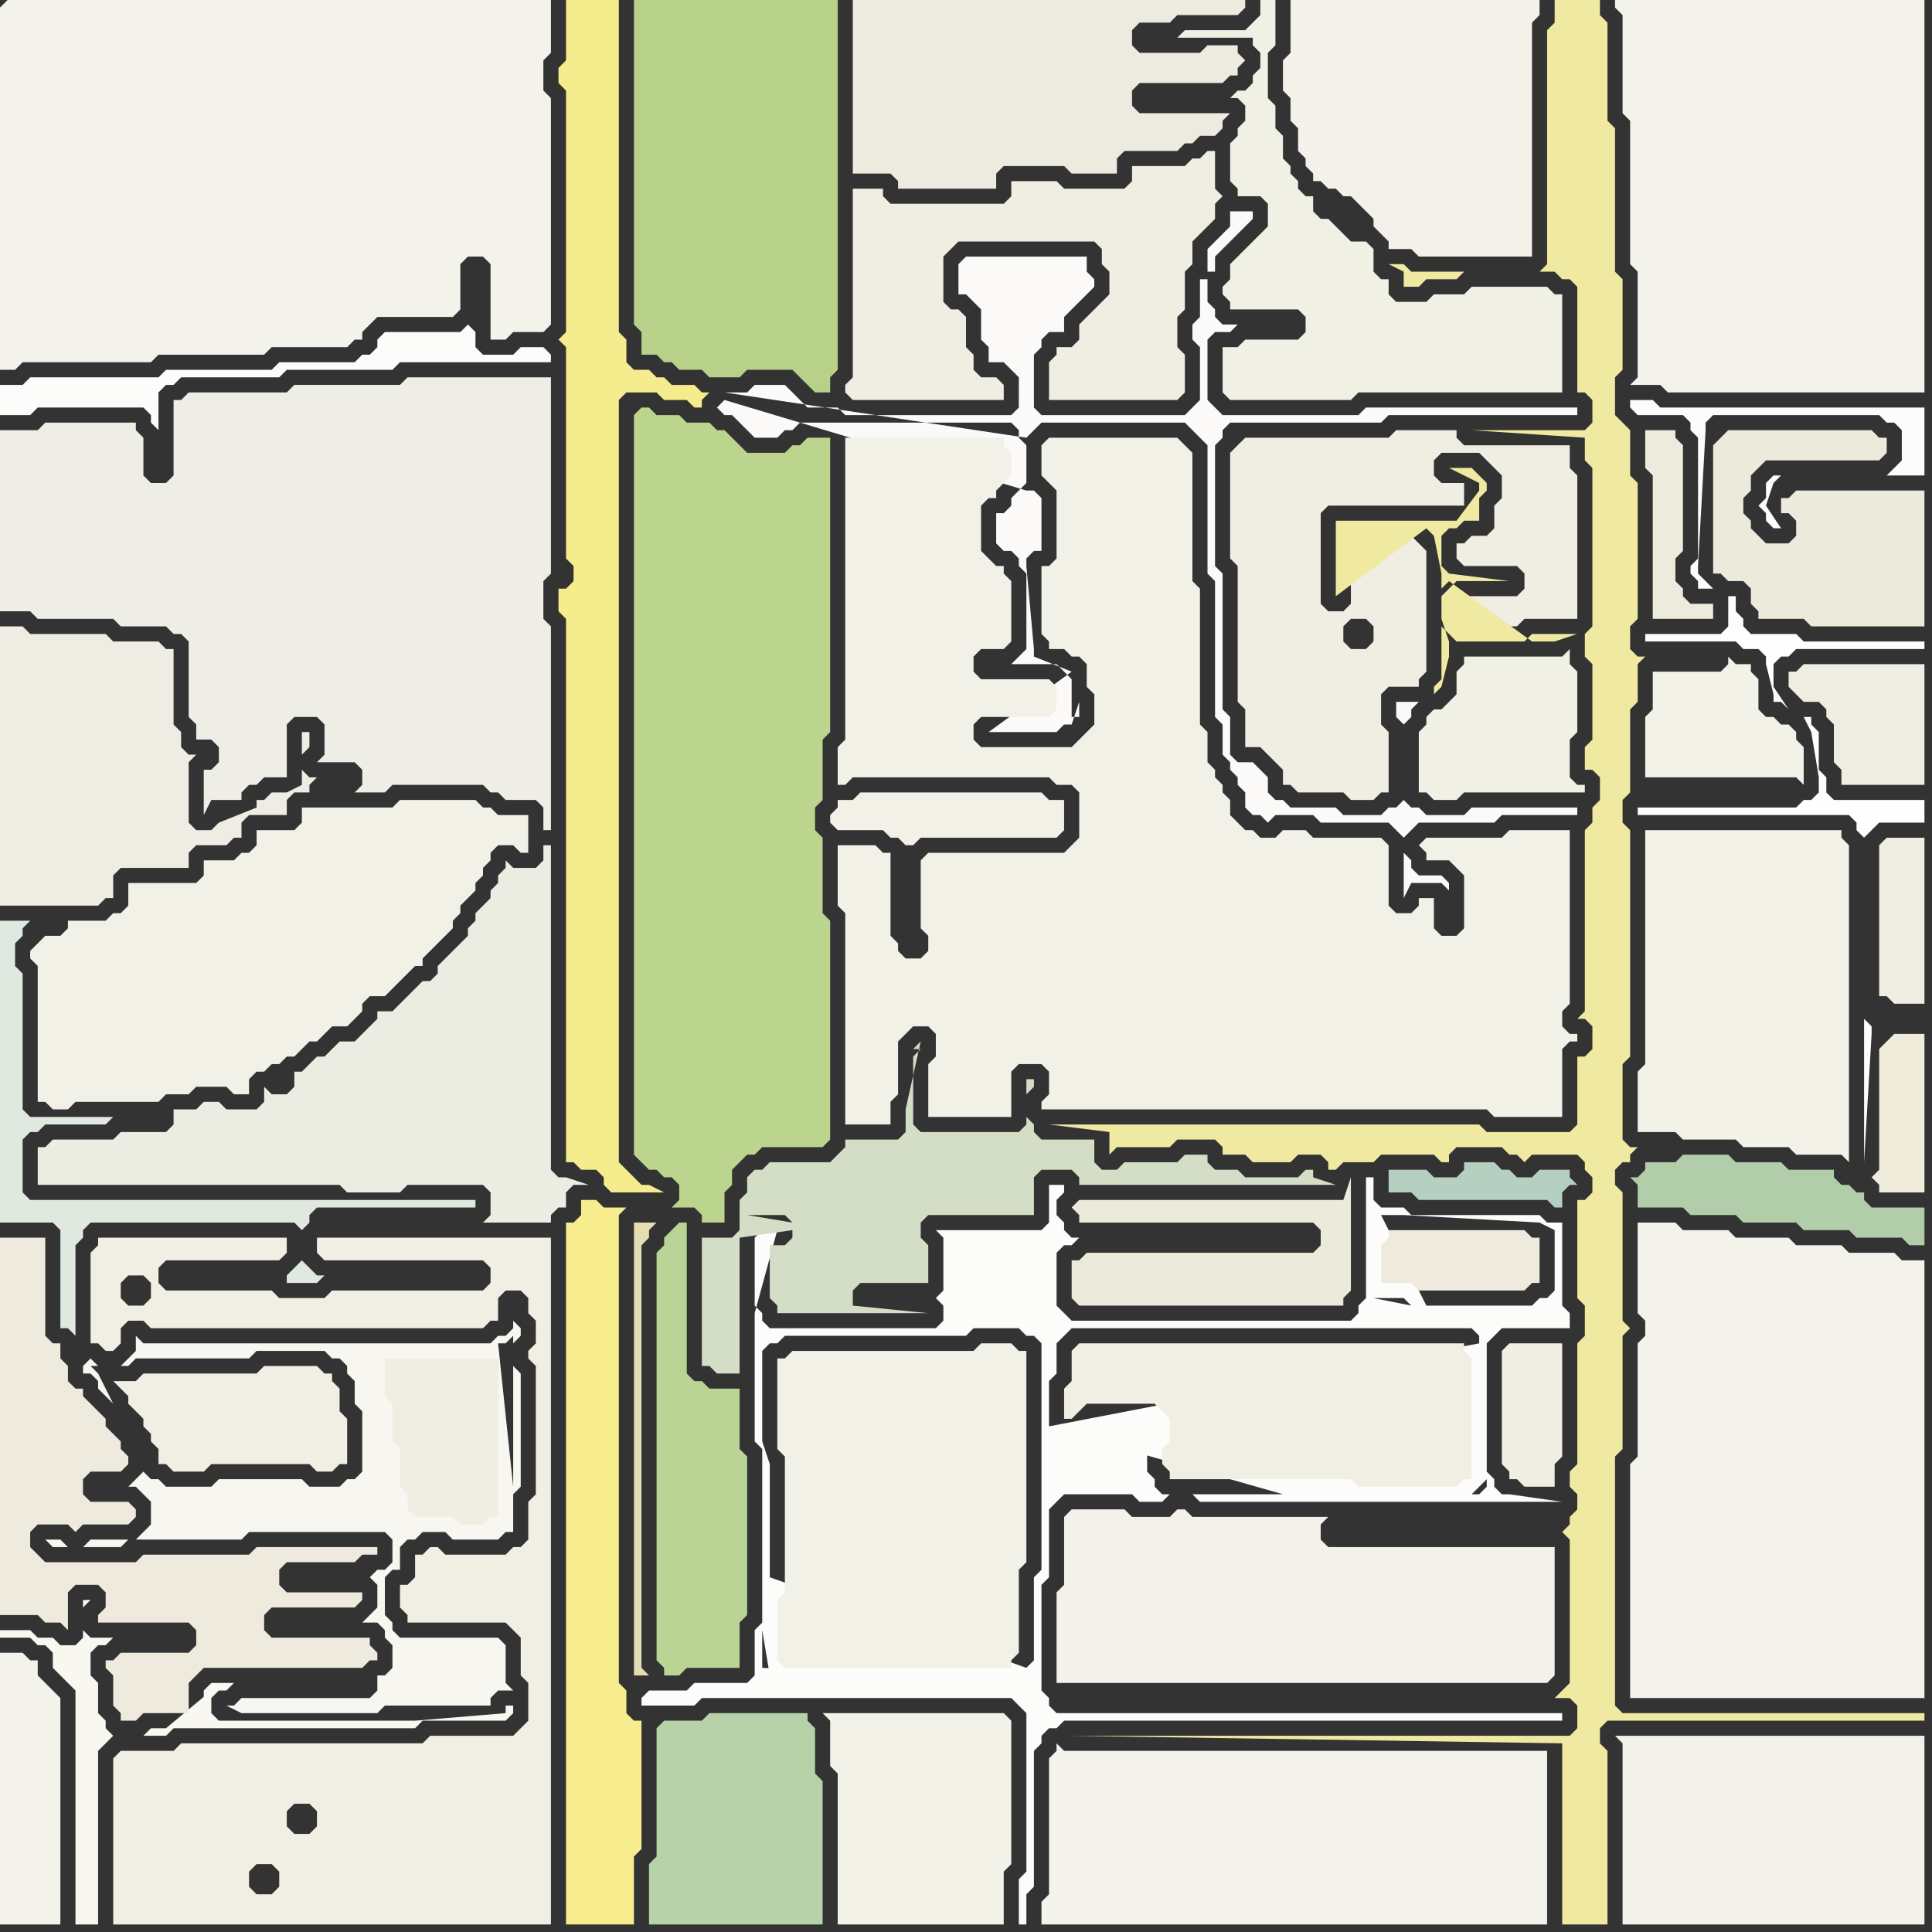 <svg width="256" height="256" xmlns="http://www.w3.org/2000/svg"><rect width="100%" height="100%" fill="#333333" stroke="none"/><script> 
var tempColor;
function hoverPath(evt){
obj = evt.target;
tempColor = obj.getAttribute("fill");
obj.setAttribute("fill","red");
//alert(tempColor);
//obj.setAttribute("stroke","red");}
function recoverPath(evt){
obj = evt.target;
obj.setAttribute("fill", tempColor);
//obj.setAttribute("stroke", tempColor);
}</script><path onmouseover="hoverPath(evt)" onmouseout="recoverPath(evt)" fill="rgb(235,237,227)" d="M  16,150l 0,0 -1,1 -8,0 -1,1 -1,0 0,5 40,0 1,1 7,0 1,-1 10,0 1,1 0,3 -1,1 9,0 0,-1 1,-1 1,0 0,-2 1,-1 2,0 -3,-1 -1,0 -1,-1 0,-43 -1,0 0,2 -1,1 -3,0 -1,-1 0,1 -1,1 0,1 -1,1 0,1 -1,1 -1,1 0,1 -1,1 0,1 -1,1 -1,1 -1,1 -1,1 0,1 -1,1 -1,0 -4,4 -2,0 0,1 -1,1 -1,1 -1,1 -2,0 -1,1 -1,1 -1,0 -1,1 -1,1 -1,0 0,2 -1,1 -2,0 -1,-1 0,2 -1,1 -4,0 -1,-1 -2,0 -1,1 -3,0 0,2 -1,1Z"/>
<path onmouseover="hoverPath(evt)" onmouseout="recoverPath(evt)" fill="rgb(245,236,141)" d="M  75,60l 0,14 1,1 0,2 -1,1 -1,0 0,3 1,1 0,72 1,0 1,1 2,0 1,1 0,1 1,1 7,0 -2,-1 -1,0 -1,-1 -1,-1 -1,-1 0,-101 1,-1 4,0 1,1 3,0 1,1 1,0 0,-1 1,-1 -1,0 -1,-1 -3,0 -1,-1 -1,0 -1,-1 -2,0 -1,-1 0,-3 -1,-1 0,-44 -7,0 0,8 -1,1 0,2 1,1 0,32 -1,1 1,1Z"/>
<path onmouseover="hoverPath(evt)" onmouseout="recoverPath(evt)" fill="rgb(183,208,138)" d="M  99,49l 6,0 1,1 1,1 1,1 2,0 0,-2 1,-1 0,-49 -27,0 0,43 1,1 0,3 2,0 1,1 1,0 1,1 3,0 1,1 4,0 1,-1Z"/>
<path onmouseover="hoverPath(evt)" onmouseout="recoverPath(evt)" fill="rgb(240,238,226)" d="M  164,59l 0,0 -1,1 0,14 1,1 0,18 1,1 0,5 2,0 1,1 1,1 1,1 0,2 1,0 1,1 6,0 1,1 3,0 1,-1 1,0 0,-8 -1,-1 0,-4 1,-1 4,0 0,-1 1,-1 0,-16 -1,-1 0,0 -1,-1 -8,0 0,9 -1,1 -2,0 -1,-1 0,-12 1,-1 18,0 0,-3 -3,0 -1,-1 0,-2 1,-1 5,0 1,1 1,1 1,1 0,3 -1,1 0,3 -1,1 -2,0 -1,1 -1,0 0,2 1,1 7,0 1,1 0,2 -1,1 -7,0 -1,1 0,2 1,1 7,0 1,-1 7,0 0,-19 -1,-1 0,-3 -14,0 -1,-1 0,-1 -8,0 -1,1 -19,0 -1,1 15,23 2,0 1,1 0,2 -1,1 -2,0 -1,-1 0,-2 1,-1 -15,-23Z"/>
<path onmouseover="hoverPath(evt)" onmouseout="recoverPath(evt)" fill="rgb(240,238,226)" d="M  199,180l 0,14 1,1 0,1 1,0 1,1 4,0 0,-3 1,-1 0,-15 -7,0 -1,1Z"/>
<path onmouseover="hoverPath(evt)" onmouseout="recoverPath(evt)" fill="rgb(243,242,234)" d="M  215,232l 0,23 40,0 0,-25 -41,0 1,1Z"/>
<path onmouseover="hoverPath(evt)" onmouseout="recoverPath(evt)" fill="rgb(253,253,253)" d="M  235,92l 0,1 1,0 1,1 -2,-3 0,-3 1,-1 1,0 1,-1 17,0 0,-1 -16,0 -1,-1 -6,0 -1,-1 0,-1 -1,-1 0,-2 -1,0 0,4 -1,1 -10,0 0,1 12,0 1,1 2,0 1,1 0,1 1,4Z"/>
<path onmouseover="hoverPath(evt)" onmouseout="recoverPath(evt)" fill="rgb(244,243,235)" d="M  0,1l 0,48 2,0 1,-1 17,0 1,-1 14,0 1,-1 10,0 1,-1 1,0 0,-1 1,-1 1,-1 10,0 1,-1 0,-6 1,-1 2,0 1,1 0,10 2,0 1,-1 4,0 1,-1 0,-30 -1,-1 0,-4 1,-1 0,-7 -72,0 -1,1Z"/>
<path onmouseover="hoverPath(evt)" onmouseout="recoverPath(evt)" fill="rgb(241,238,228)" d="M  17,185l 0,1 1,1 1,1 0,1 1,1 0,1 1,1 0,2 1,0 1,1 4,0 1,-1 13,0 1,1 2,0 1,-1 1,0 0,-6 -1,-1 0,-3 -1,-1 0,-1 -1,0 -1,-1 -7,0 -1,1 -15,0 -1,1 -3,0 1,1 1,1Z"/>
<path onmouseover="hoverPath(evt)" onmouseout="recoverPath(evt)" fill="rgb(247,246,240)" d="M  49,209l 0,0 1,1 0,3 -1,1 -1,1 2,0 1,1 0,1 1,1 0,3 -1,1 -1,0 0,2 -1,1 -17,0 -1,1 -1,0 2,1 18,0 1,-1 14,0 0,-1 1,-1 2,0 -1,-1 0,-5 -1,-1 -13,0 -1,-1 0,-1 -1,-1 0,-5 1,-1 1,0 0,-3 1,-1 1,0 1,-1 3,0 1,1 6,0 1,-1 1,0 0,-5 1,-1 0,-15 -1,-1 0,-3 1,-1 0,-1 -1,-1 0,1 -1,1 -1,0 -1,1 -46,0 -1,-1 0,2 -1,1 -1,1 -3,0 -1,-1 0,0 -1,1 0,1 1,0 1,1 0,1 1,1 1,1 -2,-4 -1,-1 5,0 1,-1 15,0 1,-1 9,0 1,1 1,0 1,1 0,1 1,1 0,3 1,1 0,8 -1,1 -1,0 -1,1 -4,0 -1,-1 -11,0 -1,1 -6,0 -1,-1 -1,0 -1,-1 0,0 -1,1 -1,1 1,0 1,1 0,0 1,1 0,3 -2,2 14,0 1,-1 18,0 1,1 0,3 -1,1 -1,0 -1,1 -32,-5 -5,0 -1,1 -2,0 -1,-1 -2,0 1,1 9,0 1,-1 32,5 0,0 1,-22 0,5 1,1 0,5 1,1 0,2 1,1 1,1 1,0 -5,-16 -1,22 17,-31 1,0 1,-1 0,20 -2,-19 -17,31Z"/>
<path onmouseover="hoverPath(evt)" onmouseout="recoverPath(evt)" fill="rgb(252,252,251)" d="M  85,225l 0,1 7,0 1,-1 41,0 1,1 1,1 0,21 -1,1 0,6 1,0 0,-4 1,-1 0,-18 1,-1 0,-1 1,-1 1,0 1,-1 66,0 0,-1 -67,0 -1,-1 0,-1 -1,-1 0,-14 1,-1 0,-9 1,-1 1,-1 9,0 1,1 3,0 1,-1 3,0 1,1 48,0 -7,-1 -1,0 -1,-1 0,-1 -1,-1 0,-17 1,-1 1,-1 9,0 0,-2 -1,-1 0,-11 -2,0 -1,-1 -17,0 -1,-1 -3,0 -1,-1 0,-3 -1,0 0,16 -1,1 0,1 -1,1 -37,0 -1,-1 -1,-1 0,-7 1,-1 1,0 1,-1 -1,0 -1,-1 0,-1 -1,-1 0,-2 1,-1 0,-1 -2,0 0,5 -1,1 -14,0 1,1 0,7 -1,1 0,0 1,1 0,2 -1,1 -22,0 -1,-1 0,-1 -1,-1 0,-9 1,-1 2,0 -3,11 0,17 1,1 0,23 -1,1 0,6 -1,1 -7,0 -1,1 -5,0 -1,1 16,-4 0,-5 1,6 1,1 32,0 -34,-2 -16,4 17,-16 0,-15 -1,-3 0,-12 1,-1 1,0 1,-1 24,0 1,-1 6,0 1,1 1,0 1,1 0,30 -1,1 0,11 -1,1 -34,-12 -17,16 54,-36 0,-6 1,-1 0,-4 1,-1 1,-1 53,0 1,1 0,1 -57,11 -54,36 55,-35 0,0 -55,35 97,-53 4,0 1,1 -5,-1 -97,53 98,-64 3,0 18,1 2,1 0,8 -1,1 -1,0 -1,1 -14,0 -6,-12 -98,64 112,-29 0,1 -1,1 -1,0 2,-2 -112,29 85,-27 -16,0 -1,-1 0,-1 -1,-1 0,-4 1,-1 0,-1 -1,-1 -7,0 -1,1 0,0 -1,1 -1,0 28,8 -85,27Z"/>
<path onmouseover="hoverPath(evt)" onmouseout="recoverPath(evt)" fill="rgb(183,210,168)" d="M  87,229l 0,17 -1,1 0,8 23,0 0,-19 -1,-1 0,-6 -1,-1 0,-1 -13,0 -1,1 -5,0 -1,1Z"/>
<path onmouseover="hoverPath(evt)" onmouseout="recoverPath(evt)" fill="rgb(242,241,231)" d="M  104,180l -1,0 0,12 1,1 0,18 -1,1 0,8 1,1 30,0 0,-1 1,-1 0,-11 1,-1 0,-28 -1,0 -1,-1 -4,0 -1,1 -24,0 -1,1Z"/>
<path onmouseover="hoverPath(evt)" onmouseout="recoverPath(evt)" fill="rgb(243,242,233)" d="M  110,229l 0,5 1,1 0,20 22,0 0,-7 1,-1 0,-19 -1,-1 -24,0 1,1Z"/>
<path onmouseover="hoverPath(evt)" onmouseout="recoverPath(evt)" fill="rgb(240,238,227)" d="M  118,27l 0,0 -1,-1 0,-1 -4,0 0,25 -1,1 0,1 1,1 20,0 0,-2 -1,-1 -2,0 -1,-1 0,-2 -1,-1 0,-4 -1,-1 -1,0 -1,-1 0,-6 1,-1 1,-1 18,0 1,1 0,2 1,1 0,3 -1,1 -1,1 -1,1 -1,1 0,2 -1,1 -2,0 0,1 -1,1 0,5 17,0 1,-1 0,-5 -1,-1 0,-4 1,-1 0,-5 1,-1 0,-3 1,-1 1,-1 1,-1 0,-2 1,-1 -1,-1 0,-5 -1,0 -1,1 -1,0 -1,1 -7,0 0,2 -1,1 -8,0 -1,-1 -6,0 0,2 -1,1Z"/>
<path onmouseover="hoverPath(evt)" onmouseout="recoverPath(evt)" fill="rgb(244,243,236)" d="M  141,232l 0,0 -1,-1 0,1 -1,1 0,18 -1,1 0,3 67,0 0,-23Z"/>
<path onmouseover="hoverPath(evt)" onmouseout="recoverPath(evt)" fill="rgb(241,239,228)" d="M  142,181l 0,2 -1,1 0,4 1,0 1,-1 0,0 1,-1 9,0 1,1 1,1 0,3 -1,1 0,2 1,1 0,1 24,0 1,1 13,0 1,-1 1,0 0,-16 -1,-1 0,-1 -51,0 -1,1Z"/>
<path onmouseover="hoverPath(evt)" onmouseout="recoverPath(evt)" fill="rgb(243,241,233)" d="M  172,0l -1,0 0,7 -1,1 0,4 1,1 0,3 1,1 0,3 1,1 0,1 1,1 0,1 1,0 1,1 1,0 1,1 1,0 1,1 1,1 1,1 0,1 1,1 1,1 0,1 3,0 1,1 15,0 0,-31 1,-1 0,-2Z"/>
<path onmouseover="hoverPath(evt)" onmouseout="recoverPath(evt)" fill="rgb(244,243,235)" d="M  215,0l -1,0 0,1 1,1 0,13 1,1 0,19 1,1 0,14 -1,1 4,0 1,1 34,0 0,-52Z"/>
<path onmouseover="hoverPath(evt)" onmouseout="recoverPath(evt)" fill="rgb(244,243,235)" d="M  217,181l 0,12 -1,1 0,31 39,0 0,-58 -3,0 -1,-1 -6,0 -1,-1 -6,0 -1,-1 -7,0 -1,-1 -6,0 -1,-1 -5,0 0,12 1,1 0,2 -1,1Z"/>
<path onmouseover="hoverPath(evt)" onmouseout="recoverPath(evt)" fill="rgb(243,242,233)" d="M  218,113l 0,28 -1,1 0,8 5,0 1,1 7,0 1,1 6,0 1,1 6,0 1,1 0,-42 -1,-1 0,-1 -26,0Z"/>
<path onmouseover="hoverPath(evt)" onmouseout="recoverPath(evt)" fill="rgb(240,237,227)" d="M  249,113l 0,19 1,0 1,1 4,0 0,-22 -5,0 -1,1Z"/>
<path onmouseover="hoverPath(evt)" onmouseout="recoverPath(evt)" fill="rgb(244,243,235)" d="M  0,222l 0,33 8,0 0,-30 -1,-1 0,0 -1,-1 -1,-1 0,-2 -1,0 -1,-1 -3,0Z"/>
<path onmouseover="hoverPath(evt)" onmouseout="recoverPath(evt)" fill="rgb(242,241,232)" d="M  5,125l 0,0 -1,1 0,1 1,1 0,18 1,0 1,1 2,0 1,-1 11,0 1,-1 3,0 1,-1 4,0 1,1 2,0 0,-2 1,-1 1,0 1,-1 1,0 1,-1 1,0 1,-1 1,-1 1,0 1,-1 1,-1 2,0 2,-2 0,-1 1,-1 2,0 2,-2 1,-1 1,-1 1,0 0,-1 1,-1 1,-1 1,-1 1,-1 0,-1 1,-1 0,-1 1,-1 1,-1 0,-1 1,-1 0,-1 1,-1 0,-1 1,-1 2,0 1,1 1,0 0,-5 -4,0 -1,-1 -1,0 -1,-1 -10,0 -1,1 -12,0 0,2 -1,1 -5,0 0,2 -1,1 -1,0 -1,1 -4,0 0,2 -1,1 -9,0 0,3 -1,1 -1,0 -1,1 -5,0 0,1 -1,1 -2,0 -1,1Z"/>
<path onmouseover="hoverPath(evt)" onmouseout="recoverPath(evt)" fill="rgb(224,233,224)" d="M  15,162l 24,0 1,1 1,-1 0,-1 1,-1 21,0 0,-1 -59,0 -1,-1 0,-7 1,-1 1,0 1,-1 8,0 1,-1 -11,0 -1,-1 0,-18 -1,-1 0,-3 1,-1 0,-1 1,-1 -4,0 0,40 7,0 1,1 0,13 1,0 1,1 0,-12 1,-1 0,-1 1,-1 3,0 25,5 -1,1 -1,1 0,1 4,0 1,-1 -1,0 -1,-1 -1,-1 -25,-5Z"/>
<path onmouseover="hoverPath(evt)" onmouseout="recoverPath(evt)" fill="rgb(248,248,241)" d="M  15,230l -1,-1 0,-1 -1,-1 0,-4 -1,-1 0,-3 1,-1 1,0 1,-1 -3,0 -1,-1 0,-3 1,-1 -1,0 0,5 -1,1 -2,0 -1,-1 -2,0 -1,-1 -4,0 0,1 4,0 1,1 1,0 1,1 0,2 1,1 1,1 1,1 0,31 3,0 0,-23 1,-1 1,-1 7,0 1,-1 32,0 1,-1 11,0 1,-1 0,-1 -1,0 0,1 -12,1 -26,0 -1,-1 0,-2 1,-1 1,0 1,-1 -3,0 -1,1 0,4 1,-4 -6,5 -2,0 -1,1Z"/>
<path onmouseover="hoverPath(evt)" onmouseout="recoverPath(evt)" fill="rgb(241,239,228)" d="M  15,234l 0,21 58,0 0,-91 -31,0 0,2 1,1 21,0 1,1 0,2 -1,1 -20,0 -1,1 -6,0 -1,-1 -14,0 -1,-1 0,-2 1,-1 15,0 1,-1 0,-2 -25,0 0,1 -1,1 0,12 1,0 1,1 1,0 1,-1 0,-2 1,-1 2,0 1,1 44,0 1,-1 1,0 0,-3 1,-1 2,0 1,1 0,2 1,1 0,3 -1,1 0,1 1,1 0,17 -1,1 0,5 -1,1 -1,0 -1,1 -8,0 -1,-1 -1,0 -1,1 -1,0 0,3 -1,1 -1,0 0,3 1,1 0,1 13,0 1,1 1,1 0,5 1,1 0,5 -1,1 -1,1 -11,0 -1,1 -32,0 -1,1 -7,0 -1,1 0,1 5,-64 0,2 -1,1 -2,0 -1,-1 0,-2 1,-1 2,0 1,1 -5,64 21,17 -2,0 -1,-1 0,-2 1,-1 2,0 1,1 0,2 -1,1 -21,-17 24,9 -1,-1 0,-2 1,-1 2,0 1,1 0,2 -1,1 -2,0 -24,-9Z"/>
<path onmouseover="hoverPath(evt)" onmouseout="recoverPath(evt)" fill="rgb(238,235,222)" d="M  27,206l -8,0 -1,1 -12,0 -1,-1 -1,-1 0,-2 1,-1 4,0 1,1 1,-1 6,0 1,-1 0,-1 -1,-1 -5,0 -1,-1 0,-2 1,-1 4,0 1,-1 0,-1 -1,-1 0,-1 -1,-1 -1,-1 0,-1 -1,-1 -1,-1 -1,-1 0,-1 -1,0 -1,-1 0,-2 -1,-1 0,-2 -1,0 -1,-1 0,-13 -6,0 0,50 5,0 1,1 2,0 1,1 0,-5 1,-1 3,0 1,1 0,2 -1,1 0,1 12,0 1,1 0,2 -1,1 -9,0 -1,1 -1,0 0,1 1,1 0,4 1,1 0,1 2,0 1,-1 6,0 0,-4 1,-1 1,-1 21,0 1,-1 1,0 0,-1 -1,-1 0,-1 -13,0 -1,-1 0,-2 1,-1 11,0 1,-1 0,-1 -10,0 -1,-1 0,-2 1,-1 9,0 1,-1 2,0 0,-1 -16,0 -1,1Z"/>
<path onmouseover="hoverPath(evt)" onmouseout="recoverPath(evt)" fill="rgb(238,236,227)" d="M  29,109l -1,1 -2,0 -1,-1 0,-8 1,-1 -1,0 -1,-1 0,-2 -1,-1 0,-10 -1,0 -1,-1 -6,0 -1,-1 -10,0 -1,-1 -3,0 0,37 13,0 1,-1 1,0 0,-3 1,-1 9,0 0,-2 1,-1 4,0 1,-1 1,0 0,-2 1,-1 5,0 0,-2 1,-1 2,0 0,-1 1,-1 -1,0 -1,-1 0,-2 1,-1 0,-2 -1,0 0,7 -2,1 -2,0 -1,1 -1,0 0,1 -5,2 1,-1 0,0 -1,1Z"/>
<path onmouseover="hoverPath(evt)" onmouseout="recoverPath(evt)" fill="rgb(239,238,230)" d="M  43,96l 0,4 -1,1 5,0 1,1 0,2 -1,1 4,0 1,-1 12,0 1,1 1,0 1,1 4,0 1,1 0,3 1,0 0,-27 -1,-1 0,-5 1,-1 0,-26 -19,0 -1,1 -14,0 -1,1 -13,0 -1,1 -1,0 0,10 -1,1 -2,0 -1,-1 0,-5 -1,-1 0,-1 -12,0 -1,1 -5,0 0,24 4,0 1,1 10,0 1,1 6,0 1,1 1,0 1,1 0,10 1,1 0,2 2,0 1,1 0,2 -1,1 -1,0 0,6 1,-2 4,0 0,-1 1,-1 1,0 1,-1 3,0 0,-7 1,-1 3,0 1,1Z"/>
<path onmouseover="hoverPath(evt)" onmouseout="recoverPath(evt)" fill="rgb(240,238,227)" d="M  51,182l 0,3 1,1 0,5 1,1 0,5 1,1 0,2 1,1 5,0 1,1 3,0 1,-1 1,0 0,-21 -15,0Z"/>
<path onmouseover="hoverPath(evt)" onmouseout="recoverPath(evt)" fill="rgb(247,237,142)" d="M  76,162l -1,0 0,93 9,0 0,-9 1,-1 0,-17 -1,0 -1,-1 0,-3 -1,-1 0,-62 1,-1 -3,0 -1,-1 -2,0 0,2 -1,1Z"/>
<path onmouseover="hoverPath(evt)" onmouseout="recoverPath(evt)" fill="rgb(229,222,178)" d="M  84,222l 2,0 -1,-1 0,-56 1,-1 0,-1 1,-1 -3,0Z"/>
<path onmouseover="hoverPath(evt)" onmouseout="recoverPath(evt)" fill="rgb(251,250,248)" d="M  96,53l 0,0 -1,1 1,1 1,0 1,1 1,1 1,1 3,0 1,-1 1,0 1,-1 28,0 1,1 0,1 1,1 0,5 -1,1 -1,1 0,1 -1,1 -1,0 0,4 1,1 1,0 1,1 0,1 1,1 0,10 -1,1 0,0 -1,1 6,0 1,1 1,1 0,5 1,0 0,-2 -1,3 -1,0 -1,1 -9,0 11,-8 -5,-2 0,-1 -1,-11 0,-1 1,-1 1,0 0,-7 -1,-1 -1,0 -40,-12 40,5 1,-1 1,-1 19,0 1,1 1,1 1,1 0,17 1,1 0,18 1,1 0,4 1,1 0,1 1,1 0,1 1,1 0,2 1,1 1,0 1,1 1,-1 5,0 1,1 9,0 1,1 1,1 0,0 1,-1 1,-1 10,0 1,-1 10,0 0,-1 -14,0 -1,1 -5,0 -1,-1 -1,0 -1,-1 0,0 -1,1 -1,0 -1,1 -5,0 -1,-1 -6,0 -1,-1 -1,0 -1,-1 0,-2 -1,-1 -1,-1 -2,0 -1,-1 0,-5 -1,-1 0,-18 -1,-1 0,-16 1,-1 0,-1 1,-1 20,0 1,-1 25,0 0,-1 -28,0 -1,1 -18,0 -1,-1 -1,-1 0,-8 1,-1 2,0 1,-1 -2,0 -1,-1 0,-1 -1,-1 0,-3 -1,0 0,5 -1,1 0,2 1,1 0,7 -2,2 -19,0 -1,-1 0,-7 1,-1 0,-1 1,-1 2,0 0,-2 2,-2 1,-1 1,-1 0,-1 -1,-1 0,-2 -16,0 -1,1 0,4 1,0 1,1 1,1 0,4 1,1 0,2 2,0 1,1 1,1 0,4 -1,1 -22,0 -1,-1 -4,0 -1,-1 -1,-1 -1,-1 -4,0 -1,1 -3,0 40,6 -40,-5 64,-17 1,0 0,-2 1,-1 1,-1 3,-3 0,-1 -3,0 0,2 -1,1 -1,1 -1,1 0,3 -64,17 90,60 0,6 1,-2 4,0 1,1 0,-1 -1,-1 -3,0 -1,-1 0,-1 -1,-1 -90,-60 90,43 1,-1 0,-1 1,-1 -3,0 0,2 1,1 -90,-43Z"/>
<path onmouseover="hoverPath(evt)" onmouseout="recoverPath(evt)" fill="rgb(242,241,231)" d="M  139,145l 0,0 -1,1 0,1 59,0 1,1 9,0 0,-9 1,-1 1,0 0,-1 -1,0 -1,-1 0,-2 1,-1 0,-23 -8,0 -1,1 -10,0 -1,1 1,1 0,1 3,0 1,1 1,1 0,7 -1,1 -2,0 -1,-1 0,-4 -2,0 0,1 -1,1 -2,0 -1,-1 0,-8 -1,-1 -9,0 -1,-1 -3,0 -1,1 -2,0 -1,-1 -1,0 -1,-1 -1,-1 0,-2 -1,-1 0,-1 -1,-1 0,-1 -1,-1 0,-4 -1,-1 0,-18 -1,-1 0,-17 -1,-1 -1,-1 -17,0 -1,1 0,4 1,1 0,0 1,1 0,9 -1,1 -1,0 0,9 1,1 0,1 2,0 1,1 1,0 1,1 0,3 1,1 0,4 -1,1 -1,1 -1,1 -12,0 -1,-1 0,-2 1,-1 9,0 1,-1 0,-3 -1,-1 -9,0 -1,-1 0,-2 1,-1 3,0 1,-1 0,-8 -1,-1 0,-1 -1,0 -1,-1 -1,-1 0,-6 1,-1 1,0 0,-1 2,-2 0,-3 -1,-1 0,-1 -21,0 0,40 -1,1 0,5 1,0 1,-1 26,0 1,1 2,0 1,1 0,6 -1,1 -1,1 -18,0 -1,1 0,9 1,1 0,2 -1,1 -2,0 -1,-1 0,-1 -1,-1 0,-11 -1,0 -1,-1 -5,0 0,8 1,1 0,28 6,0 0,-3 1,-1 0,-7 2,-2 2,0 1,1 0,3 -1,1 0,7 11,0 0,-6 1,-1 3,0 1,1Z"/>
<path onmouseover="hoverPath(evt)" onmouseout="recoverPath(evt)" fill="rgb(243,241,233)" d="M  141,202l 0,8 -1,1 0,12 65,0 1,-1 0,-17 -30,0 -1,-1 0,-2 1,-1 -18,0 -1,-1 -1,0 -1,1 -5,0 -1,-1 -7,0 -1,1Z"/>
<path onmouseover="hoverPath(evt)" onmouseout="recoverPath(evt)" fill="rgb(236,234,218)" d="M  171,162l 3,0 1,1 0,2 -1,1 -30,0 -1,1 -1,0 0,5 1,1 35,0 0,-1 1,-1 0,-15 -1,3 -35,0 -1,1 1,1 0,1Z"/>
<path onmouseover="hoverPath(evt)" onmouseout="recoverPath(evt)" fill="rgb(181,207,192)" d="M  184,158l 3,0 1,1 17,0 1,1 1,0 0,-2 1,-1 1,0 -1,-1 0,-1 -4,0 -1,1 -2,0 -1,-1 -1,0 -1,-1 -4,0 0,1 -1,1 -3,0 -1,-1 -5,0Z"/>
<path onmouseover="hoverPath(evt)" onmouseout="recoverPath(evt)" fill="rgb(241,240,229)" d="M  188,98l 0,7 1,0 1,1 3,0 1,-1 16,0 0,-1 -1,0 -1,-1 0,-5 1,-1 0,-8 -1,-1 0,-2 -1,1 -13,0 0,1 -1,1 0,3 -2,2 -1,0 -1,1 0,1 -1,1Z"/>
<path onmouseover="hoverPath(evt)" onmouseout="recoverPath(evt)" fill="rgb(238,235,222)" d="M  204,166l 0,-2 -1,0 -1,-1 -18,0 0,1 -1,1 0,5 4,0 1,1 14,0 1,-1 1,0Z"/>
<path onmouseover="hoverPath(evt)" onmouseout="recoverPath(evt)" fill="rgb(178,205,169)" d="M  234,162l 4,0 1,1 6,0 1,1 6,0 1,1 2,0 0,-5 -7,0 -1,-1 0,-1 -1,0 -1,-1 -1,0 -1,-1 0,-1 -6,0 -1,-1 -6,0 -1,-1 -6,0 -1,1 -4,0 0,1 -1,1 -1,0 1,1 0,3 6,0 1,1 6,0 1,1Z"/>
<path onmouseover="hoverPath(evt)" onmouseout="recoverPath(evt)" fill="rgb(240,238,226)" d="M  238,89l -1,0 0,2 1,1 0,0 1,1 2,0 1,1 0,1 1,1 0,5 1,1 0,2 11,0 0,-16 -16,0 -1,1Z"/>
<path onmouseover="hoverPath(evt)" onmouseout="recoverPath(evt)" fill="rgb(252,252,251)" d="M  62,43l 0,0 -1,1 -10,0 -1,1 0,1 -1,1 -1,0 -1,1 -10,0 -1,1 -14,0 -1,1 -17,0 -1,1 -3,0 0,4 4,0 1,-1 14,0 1,1 0,1 1,1 0,-5 1,-1 1,0 1,-1 13,0 1,-1 14,0 1,-1 20,0 0,-1 -1,-1 -3,0 -1,1 -4,0 -1,-1 0,-2 -1,-1 1,-1 0,0 -1,1Z"/>
<path onmouseover="hoverPath(evt)" onmouseout="recoverPath(evt)" fill="rgb(187,213,142)" d="M  84,55l 0,98 1,1 1,1 1,0 1,1 1,0 1,1 0,2 -1,1 3,0 1,1 0,1 3,0 0,-4 1,-1 0,-2 1,-1 1,-1 1,0 1,-1 8,0 1,-1 0,-29 -1,-1 0,-10 -1,-1 0,-3 1,-1 0,-8 1,-1 0,-39 -3,0 -1,1 -1,0 -1,1 -5,0 -1,-1 -1,-1 -1,-1 -1,0 -1,-1 -3,0 -1,-1 -3,0 -1,-1 -1,0 -1,1Z"/>
<path onmouseover="hoverPath(evt)" onmouseout="recoverPath(evt)" fill="rgb(185,212,149)" d="M  89,163l 0,0 -1,1 0,1 -1,1 0,54 1,1 0,1 2,0 1,-1 7,0 0,-6 1,-1 0,-21 -1,-1 0,-8 -4,0 -1,-1 -1,0 -1,-1 0,-20 -1,0 -1,1Z"/>
<path onmouseover="hoverPath(evt)" onmouseout="recoverPath(evt)" fill="rgb(212,222,198)" d="M  105,163l 0,1 -1,1 -2,0 0,7 1,1 0,1 20,0 -10,-1 0,-2 1,-1 9,0 0,-5 -1,-1 0,-2 1,-1 14,0 0,-5 1,-1 4,0 1,1 0,1 34,0 -3,-1 0,-1 -1,0 -1,1 -7,0 -1,-1 -3,0 -1,-1 0,-1 -3,0 -1,1 -7,0 -1,1 -2,0 -1,-1 0,-3 -7,0 -1,-1 0,-1 -1,-1 0,-3 1,-1 0,-1 -1,0 0,6 -1,1 -13,0 -1,-1 0,-9 1,-1 -1,0 1,-1 -2,9 0,3 -1,1 -7,0 0,1 -1,1 -1,1 -8,0 -1,1 -1,0 -1,1 0,2 -1,1 0,4 -1,1 -4,0 0,17 1,0 1,1 3,0 0,-18 7,-1 -6,-2 5,0 1,1 0,0 -6,-1 6,2Z"/>
<path onmouseover="hoverPath(evt)" onmouseout="recoverPath(evt)" fill="rgb(243,240,231)" d="M  119,111l 0,0 1,1 1,0 1,-1 18,0 1,-1 0,-4 -2,0 -1,-1 -24,0 -1,1 -2,0 0,1 -1,1 0,1 1,1 6,0 1,1 1,0 1,2 0,0 -1,-2Z"/>
<path onmouseover="hoverPath(evt)" onmouseout="recoverPath(evt)" fill="rgb(237,234,223)" d="M  141,22l 0,0 1,1 6,0 0,-2 1,-1 7,0 1,-1 1,0 1,-1 2,0 1,-1 0,-1 1,-1 -12,0 -1,-1 0,-2 1,-1 11,0 1,-1 1,0 0,-1 1,-1 -1,-1 0,-1 -4,0 -1,1 -8,0 -1,-1 0,-2 1,-1 4,0 1,-1 8,0 1,-1 0,-1 -52,0 0,23 5,0 1,1 0,1 13,0 0,-2 1,-1Z"/>
<path onmouseover="hoverPath(evt)" onmouseout="recoverPath(evt)" fill="rgb(241,240,229)" d="M  182,36l 0,-3 -1,-1 -2,0 -1,-1 -1,-1 -1,-1 -1,0 -1,-1 0,-2 -1,0 -1,-1 0,-1 -1,-1 0,-1 -1,-1 0,-3 -1,-1 0,-3 -1,-1 0,-6 1,-1 0,-6 -2,0 0,2 -1,1 -1,1 -8,0 -1,1 10,0 0,1 1,1 0,2 -1,1 0,1 -1,1 -1,0 -1,1 1,0 1,1 0,2 -1,1 0,1 -1,1 0,5 1,1 0,1 3,0 1,1 0,3 -2,2 -1,1 -1,1 -1,1 0,2 -1,1 0,1 1,1 0,1 9,0 1,1 0,2 -1,1 -7,0 -1,1 -2,0 0,6 1,1 16,0 1,-1 27,0 0,-13 -1,0 -1,-1 -10,0 -1,1 -4,0 -1,1 -4,0 -1,-1 0,-2 -1,0 -1,-1Z"/>
<path onmouseover="hoverPath(evt)" onmouseout="recoverPath(evt)" fill="rgb(239,233,161)" d="M  206,3l 0,0 -1,1 0,31 -1,1 2,0 1,1 1,0 1,1 0,14 1,0 1,1 0,3 -1,1 -15,0 15,1 0,3 1,1 0,21 -1,1 0,3 1,1 0,10 -1,1 0,3 1,0 1,1 0,3 -1,1 0,2 -1,1 0,24 -1,1 1,0 1,1 0,3 -1,1 -1,0 0,9 -1,1 -11,0 -1,-1 -57,0 8,1 0,3 1,-1 7,0 1,-1 5,0 1,1 0,1 3,0 1,1 5,0 1,-1 3,0 1,1 0,1 1,0 1,-1 4,0 1,-1 7,0 1,1 1,0 0,-1 1,-1 6,0 1,1 1,0 1,1 1,-1 6,0 1,1 0,1 1,1 0,2 -1,1 -1,0 0,13 1,1 0,4 -1,1 0,16 -1,1 0,2 1,1 0,2 -1,1 0,1 -1,1 0,0 1,1 0,19 -1,1 -1,1 2,0 1,1 0,3 -1,1 -66,0 65,1 0,24 6,0 0,-23 -1,-1 0,-2 1,-1 42,0 0,-1 -40,0 -1,-1 0,-33 1,-1 0,-15 1,-1 -1,-1 0,-17 -1,-1 0,-2 1,-1 1,0 0,-1 1,-1 -1,0 -1,-1 0,-10 1,-1 0,-30 -1,-1 0,-3 1,-1 0,-11 1,-1 0,-5 1,-1 -1,0 -1,-1 0,-3 1,-1 0,-18 -1,-1 0,-6 -1,-1 -1,-1 0,-5 1,-1 0,-12 -1,-1 0,-19 -1,-1 0,-13 -1,-1 0,-2 -6,0 0,3 11,102 0,0 -11,-102 3,81 -6,0 -1,1 -9,0 -1,-1 -1,-1 0,7 -1,1 0,1 1,-1 1,-4 0,-2 -1,-3 0,-3 1,-1 1,-1 7,0 -8,-1 0,0 -1,-1 0,-4 1,-1 1,0 1,-1 2,0 0,-3 1,-1 0,-1 -1,-1 0,0 -1,-1 -3,0 4,2 0,1 -3,4 -16,0 0,10 12,-9 0,0 1,1 1,5 0,2 1,-1 0,0 11,8 3,0 3,-1 -3,-81 -12,33 -7,0 -1,-1 -2,0 2,1 0,2 2,0 1,-1 4,0 1,-1 12,-33Z"/>
<path onmouseover="hoverPath(evt)" onmouseout="recoverPath(evt)" fill="rgb(237,235,220)" d="M  218,59l 0,3 1,1 0,19 8,0 0,-2 -3,0 -1,-1 0,-1 -1,-1 0,-3 1,-1 0,-14 -1,-1 0,-1 -4,0Z"/>
<path onmouseover="hoverPath(evt)" onmouseout="recoverPath(evt)" fill="rgb(236,234,219)" d="M  228,58l 0,0 -1,1 0,17 1,0 1,1 2,0 1,1 0,2 1,1 0,1 6,0 1,1 15,0 0,-18 -17,0 -1,1 -1,0 0,2 1,0 1,1 0,2 -1,1 -3,0 -1,-1 -1,-1 0,-1 -1,-1 0,-2 1,-1 0,-2 1,-1 1,-1 15,0 1,-1 0,-2 -1,0 -1,-1 -19,0 -1,1Z"/>
<path onmouseover="hoverPath(evt)" onmouseout="recoverPath(evt)" fill="rgb(253,252,252)" d="M  236,63l -1,0 -1,1 0,2 -1,1 1,1 0,1 1,1 1,0 -2,-3 1,-3 1,-1 19,0 0,-9 -35,0 -1,-1 -3,0 0,1 1,1 6,0 1,1 0,1 1,1 0,16 -1,1 0,1 1,1 0,1 2,0 -2,-2 0,-1 1,-18 0,-1 1,-1 22,0 1,1 1,0 1,1 0,4 -1,1 -1,1Z"/>
<path onmouseover="hoverPath(evt)" onmouseout="recoverPath(evt)" fill="rgb(243,242,233)" d="M  239,99l 0,0 -1,-1 0,-1 -1,-1 -1,0 -1,-1 -1,0 -1,-1 0,-4 -1,-1 0,-1 -2,0 -1,-1 0,1 -1,1 -9,0 0,5 -1,1 0,8 20,0 1,1Z"/>
<path onmouseover="hoverPath(evt)" onmouseout="recoverPath(evt)" fill="rgb(254,254,254)" d="M  247,135l 0,19 1,-17 0,-1 -1,-1 0,-24 1,-1 0,0 1,-1 6,0 0,-3 -12,0 -1,-1 0,-2 -1,-1 0,-5 -1,-1 0,-1 -1,0 1,2 1,6 0,2 -1,1 -1,0 -1,1 -21,0 0,1 28,0 1,1 0,1 1,1Z"/>
<path onmouseover="hoverPath(evt)" onmouseout="recoverPath(evt)" fill="rgb(240,236,220)" d="M  250,138l 0,0 -1,1 0,16 -1,1 1,1 0,1 6,0 0,-21 -4,0 -1,1Z"/>
</svg>